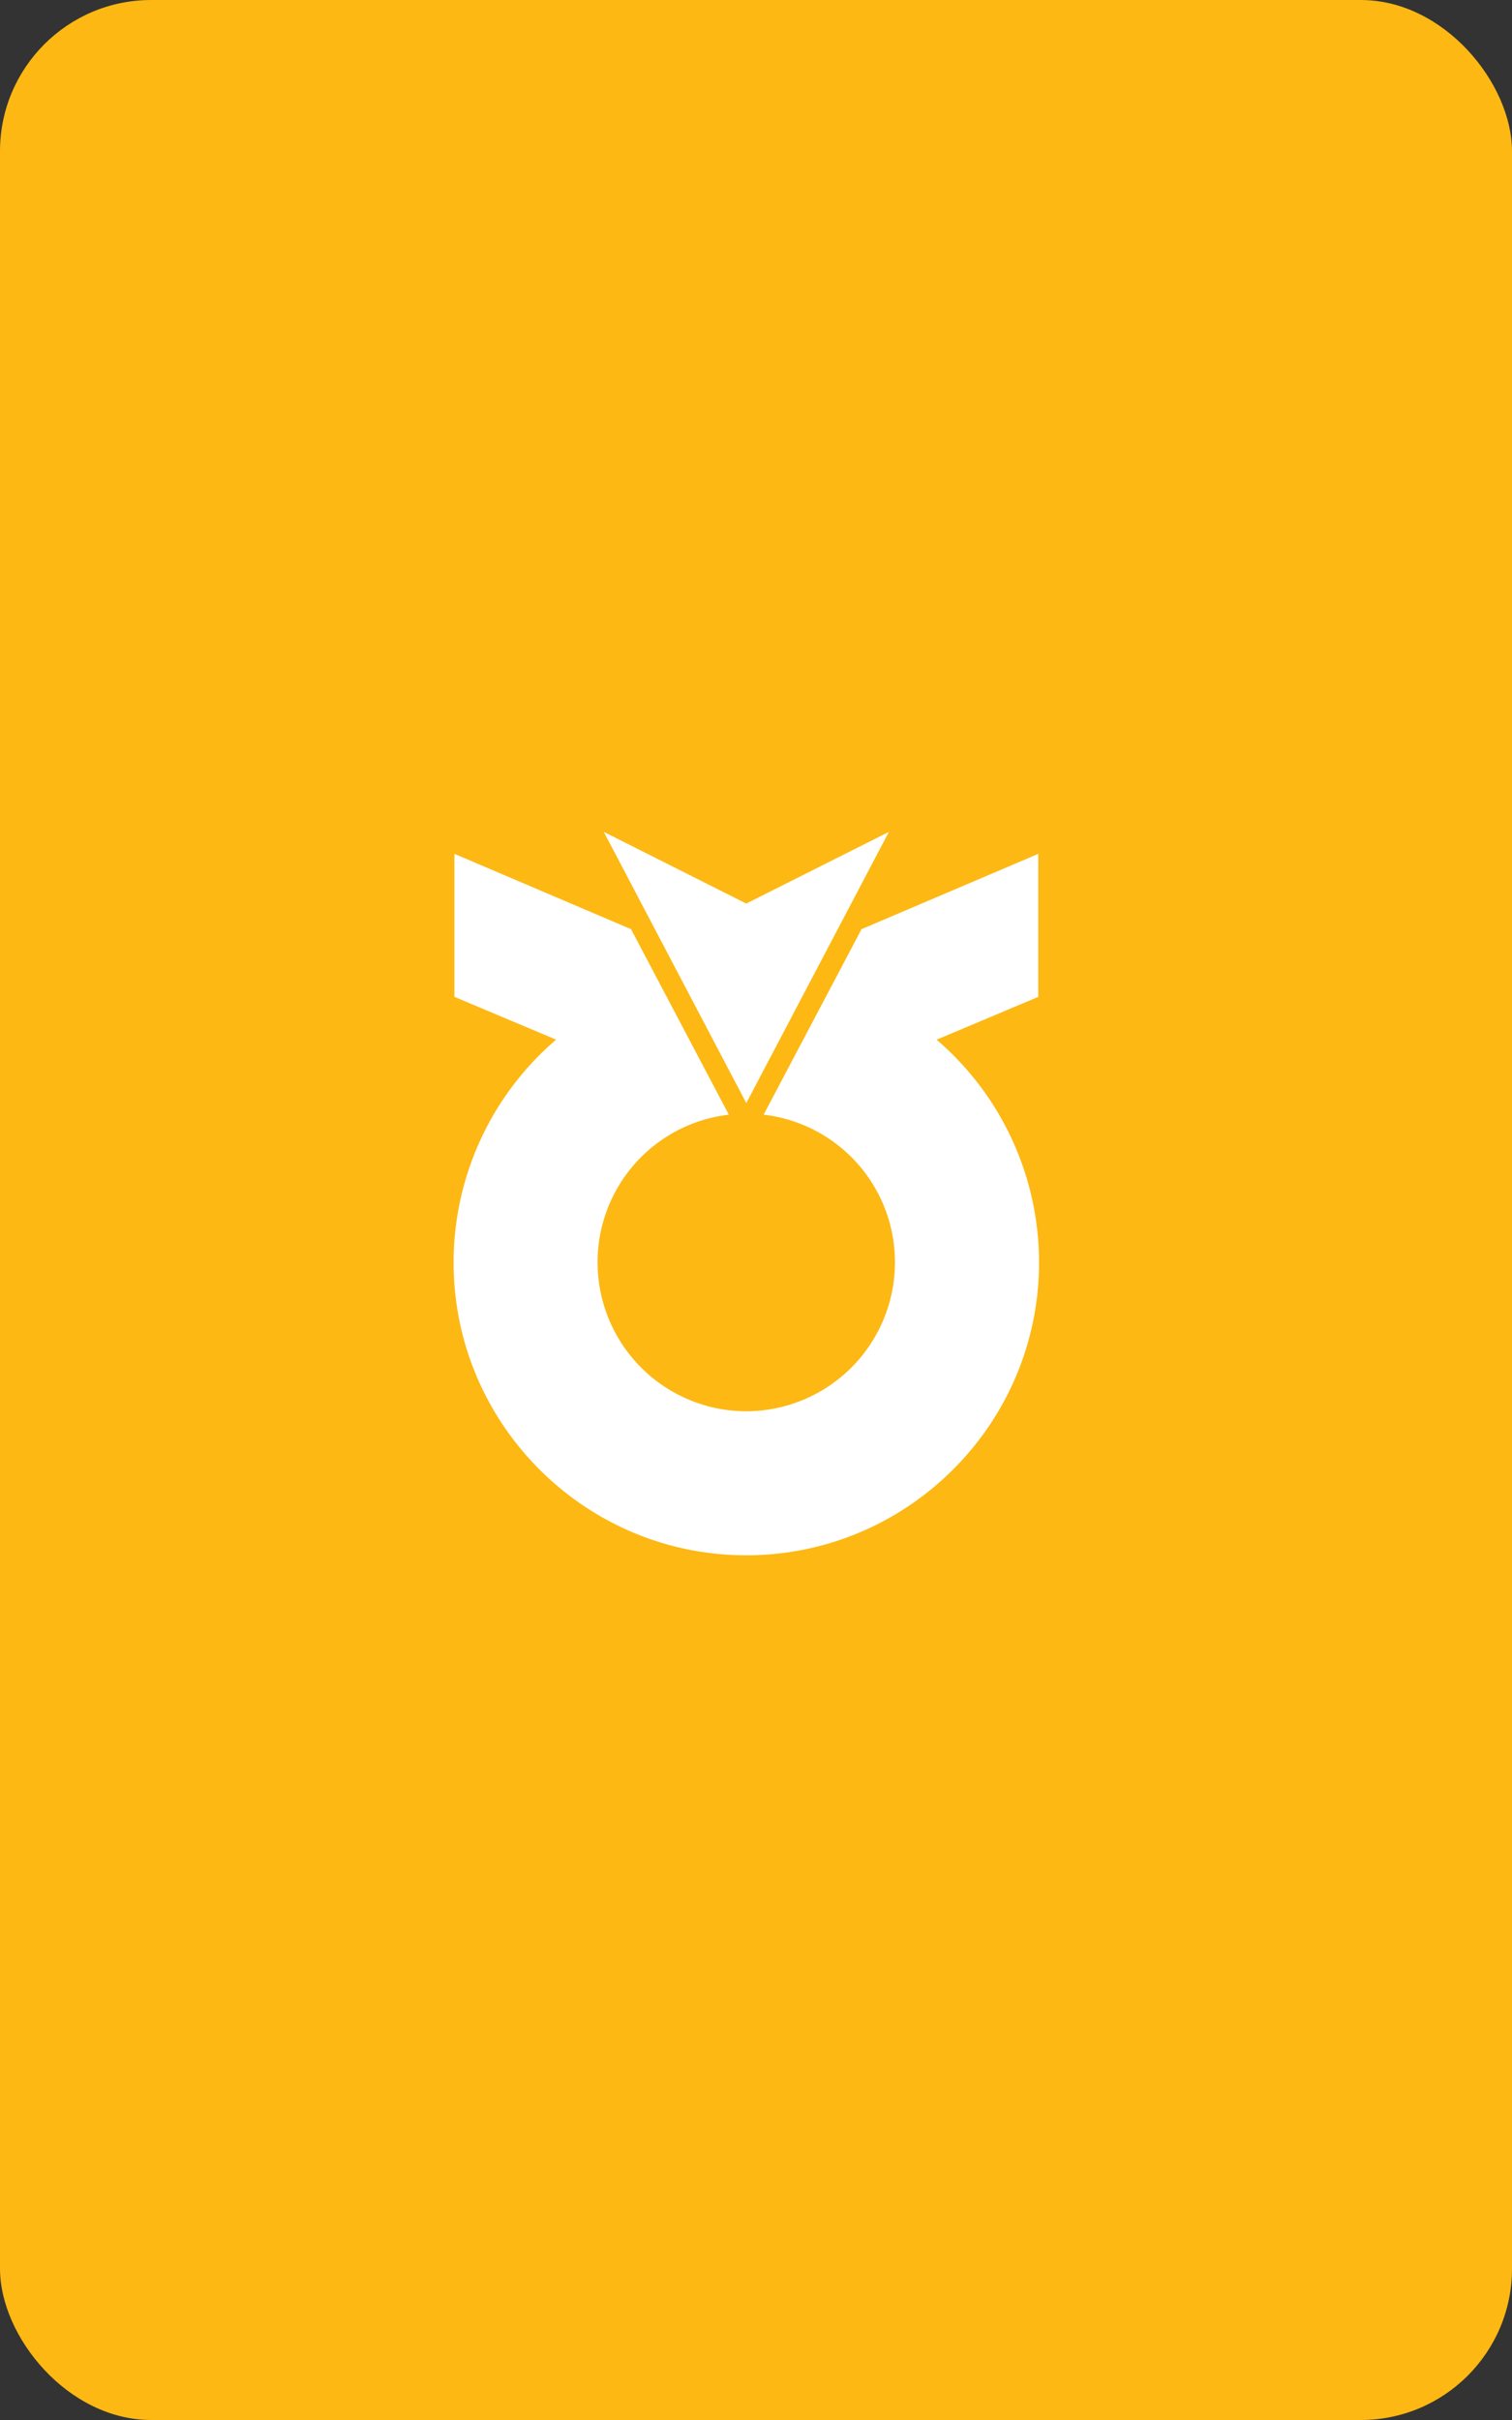 <svg xmlns="http://www.w3.org/2000/svg" width="40" height="64" viewBox="0 0 40 64">
    <rect x="0" y="0" width="40" height="64" fill="#333333" stroke="none"/>
    <g fill="none" fill-rule="evenodd">
        <rect width="40" height="64" fill="#FDB813" fill-rule="nonzero" rx="4"/>
        <path fill="#FFF" d="M19.743 23.896L23.516 22l-3.773 7.173L15.973 22l3.77 1.896zm5.092 3.649a7.765 7.765 0 0 1 2.653 5.841c0 4.271-3.476 7.746-7.746 7.746-4.269 0-7.742-3.475-7.742-7.746a7.76 7.76 0 0 1 2.654-5.841l.058-.05-2.69-1.132v-3.782l4.672 1.992 2.587 4.906a3.927 3.927 0 0 0-3.472 3.907 3.94 3.94 0 0 0 3.933 3.937 3.941 3.941 0 0 0 3.934-3.937 3.928 3.928 0 0 0-3.474-3.907l2.59-4.906 4.676-1.992v3.782l-2.69 1.133.057.049z"/>
    </g>
</svg>
